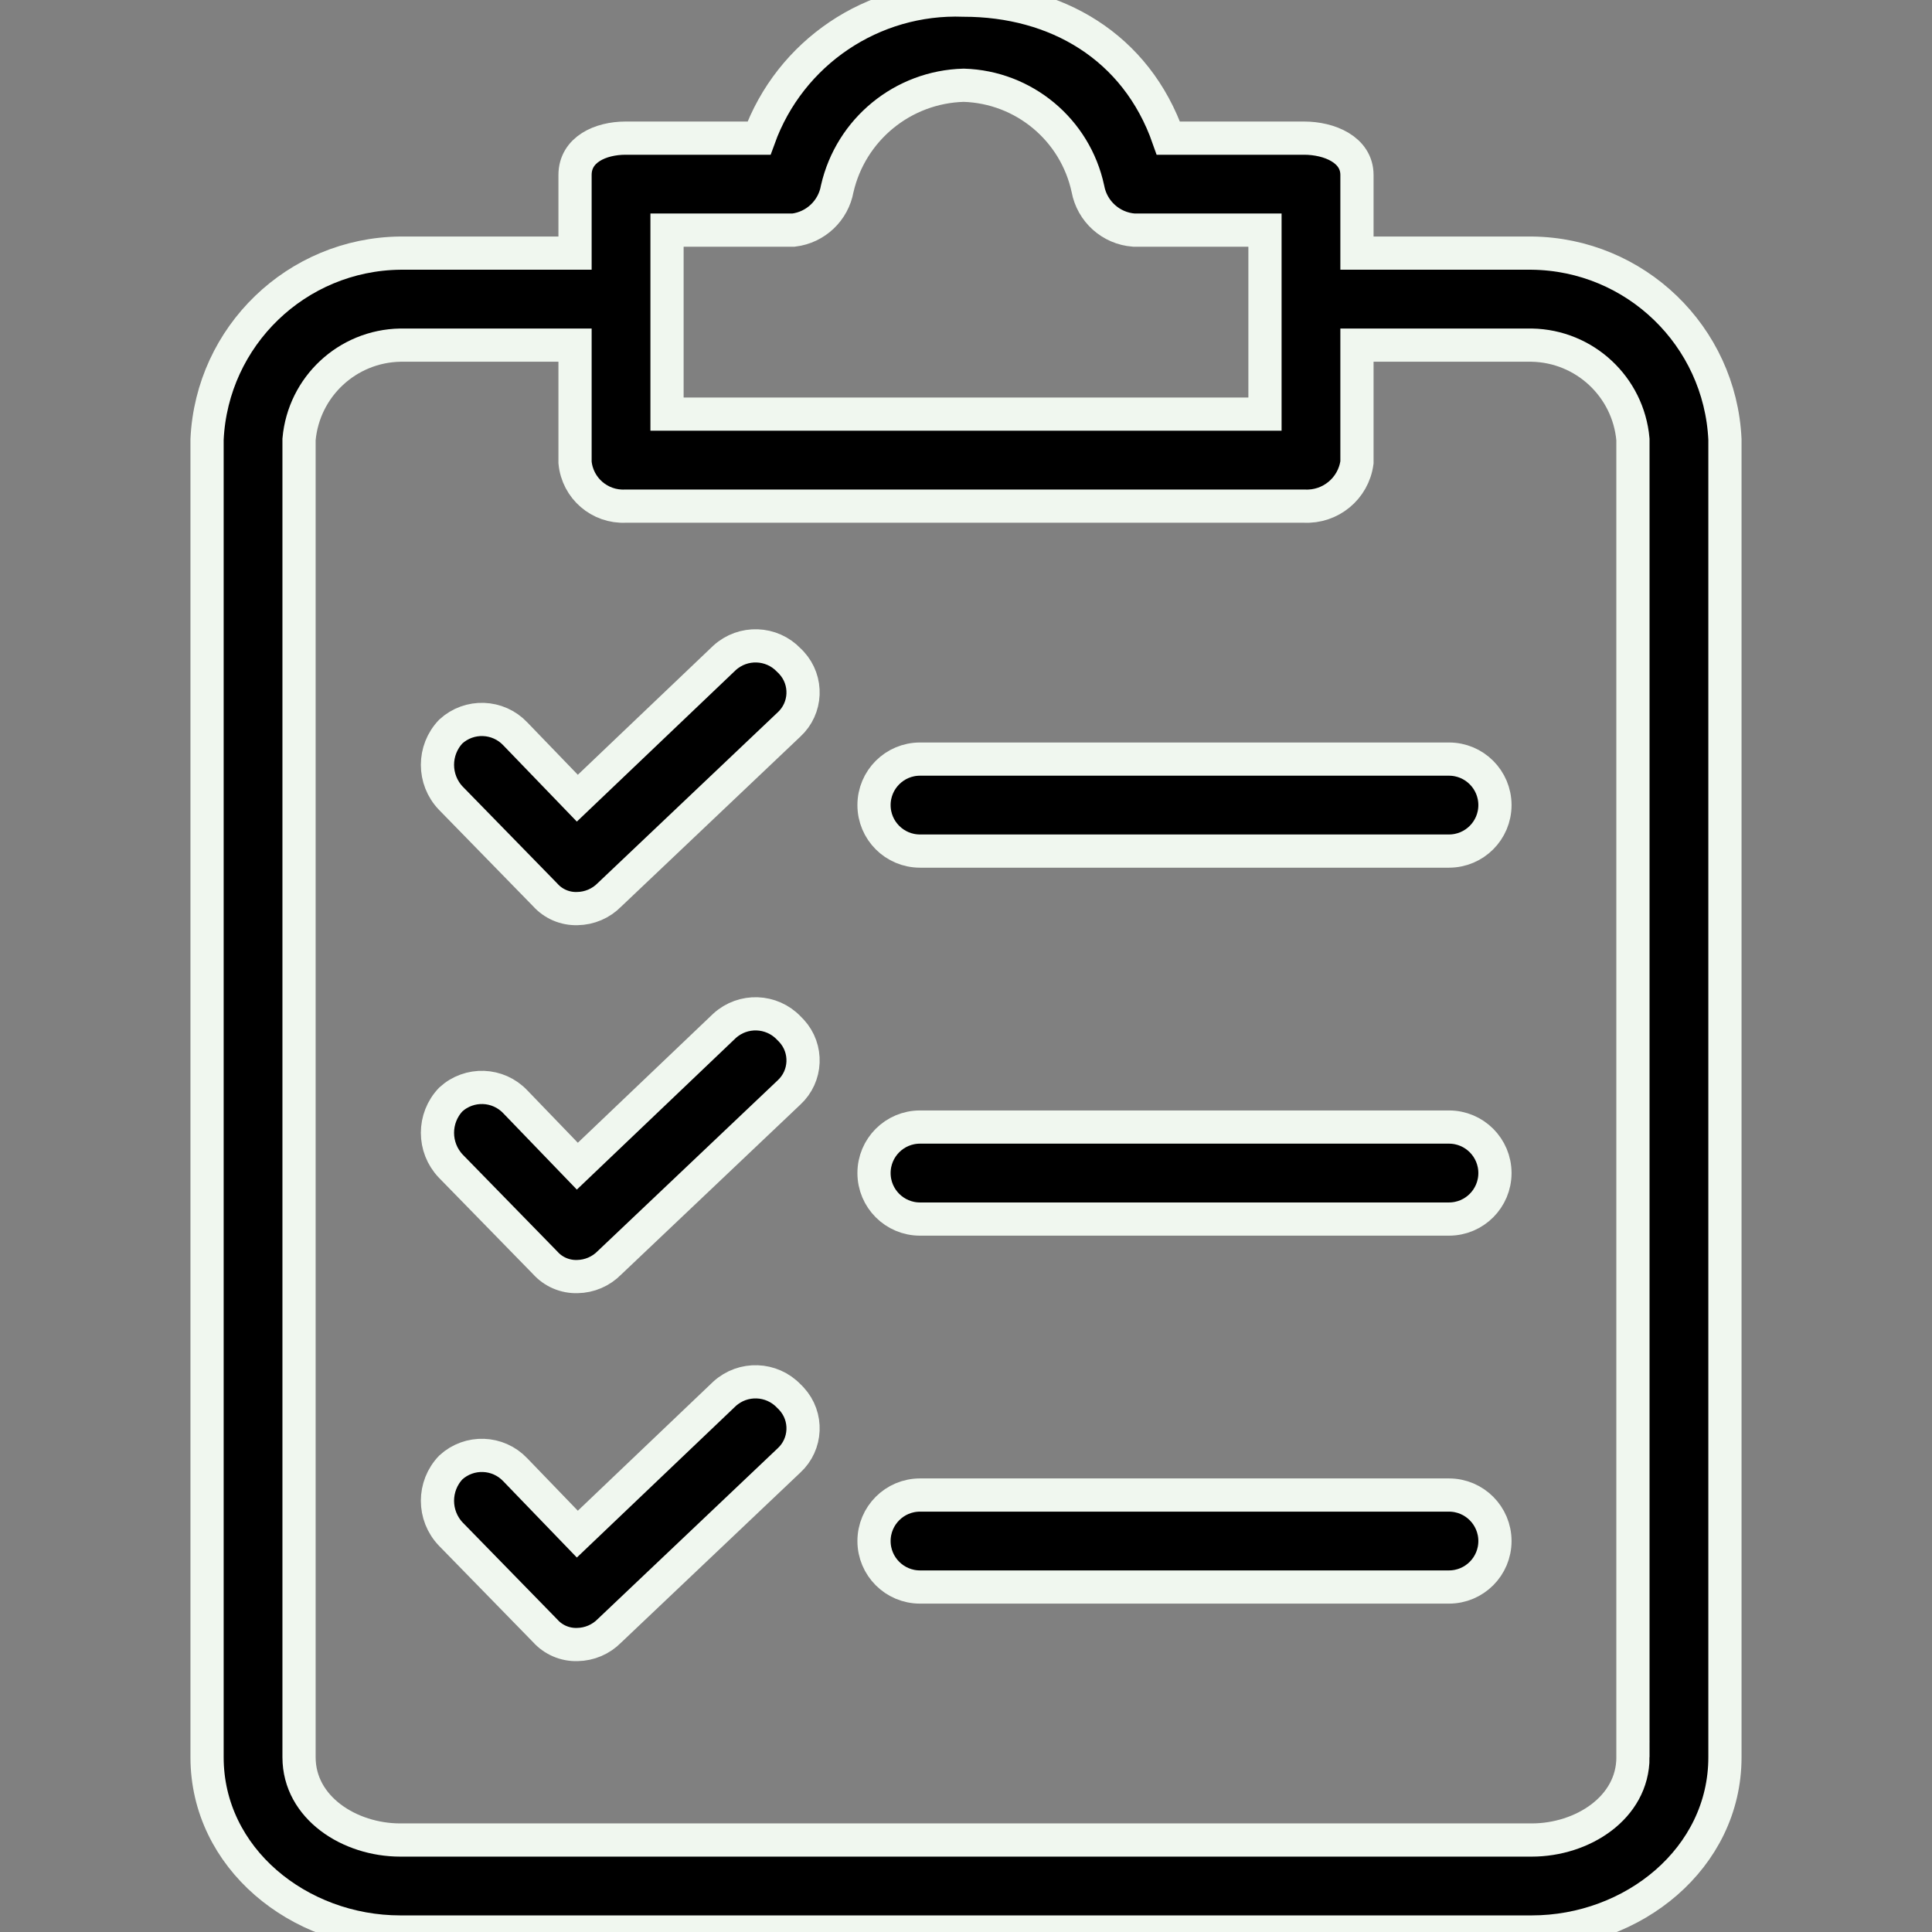 <svg width="64" height="64" viewBox="0 0 64 64" fill="none" xmlns="http://www.w3.org/2000/svg">
<rect x="0" y="0" width="64" height="64" fill="#808080" stroke="none"/>
<g clip-path="url(#clip0_339_49935)">
<path d="M50.741 8.385H44.951V5.795C44.951 4.957 44.037 4.576 43.199 4.576H38.704C37.638 1.529 34.971 0.005 31.924 0.005C28.91 -0.108 26.169 1.74 25.143 4.576H20.725C19.887 4.576 19.049 4.957 19.049 5.795V8.385H13.259C9.827 8.422 7.02 11.129 6.859 14.556V58.21C6.859 61.562 9.906 64 13.259 64H50.741C54.094 64 57.141 61.562 57.141 58.21V14.556C56.98 11.129 54.173 8.422 50.741 8.385ZM22.096 7.623H26.286C27.018 7.534 27.605 6.978 27.734 6.252C28.185 4.287 29.909 2.877 31.924 2.824C33.92 2.884 35.618 4.299 36.038 6.252C36.175 7.003 36.801 7.566 37.562 7.623H41.904V13.718H22.096V7.623ZM54.094 58.21C54.094 59.886 52.417 60.953 50.741 60.953H13.259C11.582 60.953 9.906 59.886 9.906 58.21V14.556C10.062 12.812 11.507 11.465 13.259 11.433H19.049V15.318C19.129 16.172 19.868 16.81 20.725 16.766H43.199C44.071 16.813 44.834 16.184 44.951 15.318V11.433H50.741C52.492 11.465 53.938 12.812 54.093 14.556V58.21H54.094Z" fill="black" stroke="#F0F7EF" stroke-width="1.1"/>
<path d="M26.134 34.059C25.562 33.457 24.614 33.423 24 33.983L19.125 38.631L17.068 36.497C16.496 35.895 15.547 35.861 14.934 36.421C14.344 37.039 14.344 38.012 14.934 38.631L18.058 41.83C18.328 42.133 18.719 42.3 19.125 42.288C19.526 42.282 19.91 42.117 20.191 41.83L26.134 36.193C26.723 35.652 26.762 34.737 26.221 34.148C26.194 34.117 26.164 34.087 26.134 34.059Z" fill="black" stroke="#F0F7EF" stroke-width="1.1"/>
<path d="M47.999 37.335H30.476C29.635 37.335 28.953 38.017 28.953 38.859C28.953 39.701 29.635 40.383 30.476 40.383H47.999C48.84 40.383 49.522 39.701 49.522 38.859C49.522 38.017 48.84 37.335 47.999 37.335Z" fill="black" stroke="#F0F7EF" stroke-width="1.1"/>
<path d="M26.134 21.87C25.562 21.267 24.614 21.234 24 21.794L19.125 26.441L17.068 24.308C16.496 23.705 15.547 23.671 14.934 24.232C14.344 24.85 14.344 25.823 14.934 26.441L18.058 29.641C18.328 29.944 18.719 30.111 19.125 30.098C19.526 30.092 19.91 29.928 20.191 29.641L26.134 24.003C26.723 23.463 26.762 22.547 26.221 21.958C26.194 21.927 26.164 21.898 26.134 21.87Z" fill="black" stroke="#F0F7EF" stroke-width="1.1"/>
<path d="M47.999 25.146H30.476C29.635 25.146 28.953 25.828 28.953 26.67C28.953 27.511 29.635 28.193 30.476 28.193H47.999C48.84 28.193 49.522 27.511 49.522 26.67C49.522 25.828 48.84 25.146 47.999 25.146Z" fill="black" stroke="#F0F7EF" stroke-width="1.1"/>
<path d="M26.134 46.249C25.562 45.647 24.614 45.613 24 46.173L19.125 50.82L17.068 48.687C16.496 48.084 15.547 48.05 14.934 48.611C14.344 49.229 14.344 50.202 14.934 50.82L18.058 54.02C18.328 54.322 18.719 54.49 19.125 54.477C19.526 54.471 19.91 54.307 20.191 54.02L26.134 48.382C26.723 47.842 26.762 46.926 26.221 46.337C26.194 46.306 26.164 46.277 26.134 46.249Z" fill="black" stroke="#F0F7EF" stroke-width="1.1"/>
<path d="M47.999 49.525H30.476C29.635 49.525 28.953 50.207 28.953 51.049C28.953 51.89 29.635 52.572 30.476 52.572H47.999C48.84 52.572 49.522 51.89 49.522 51.049C49.522 50.207 48.84 49.525 47.999 49.525Z" fill="black" stroke="#F0F7EF" stroke-width="1.1"/>
</g>
<defs>
<clipPath id="clip0_339_49935">
<rect width="64" height="64" fill="white"/>
</clipPath>
</defs>
</svg>
